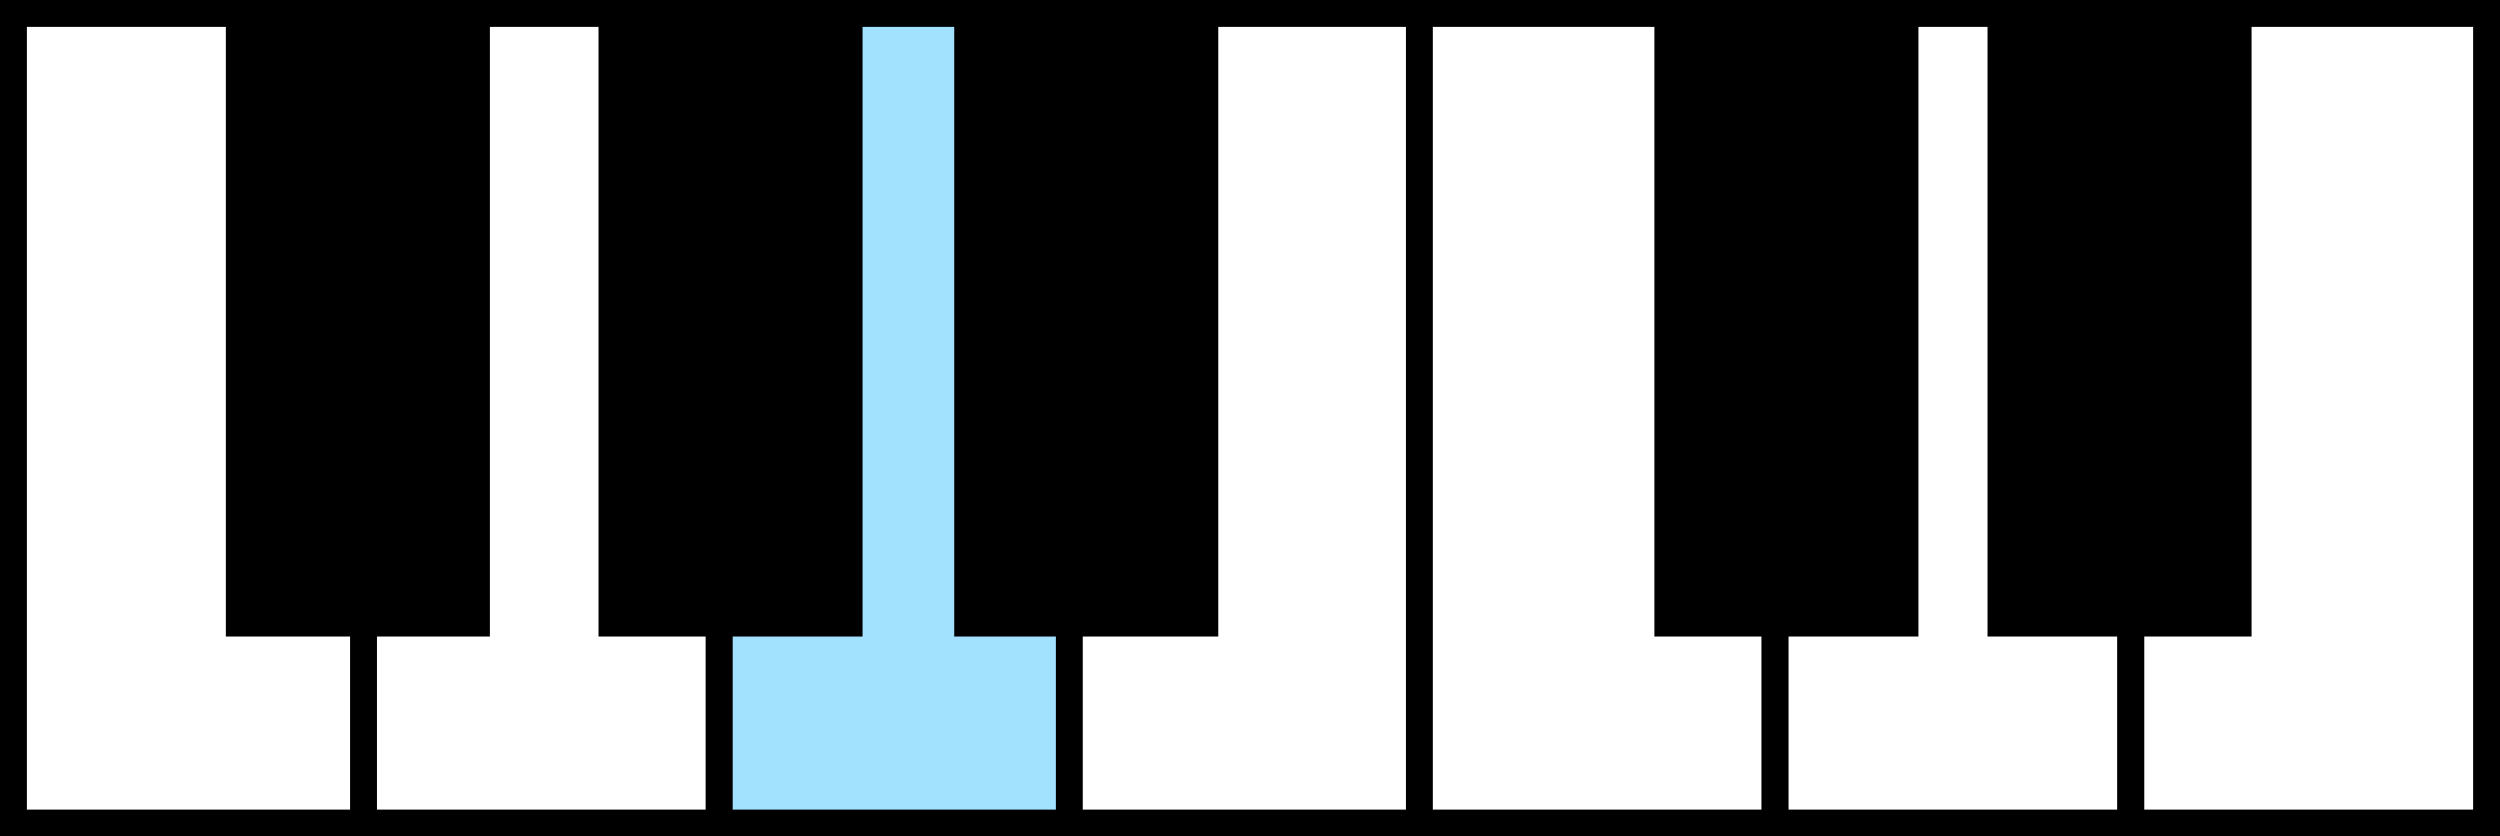<svg version="1.1" xmlns="http://www.w3.org/2000/svg" xmlns:xlink="http://www.w3.org/1999/xlink" width="372" height="124.47" viewBox="-2,-2,372,124.47"><rect x="-2" y="-2" width="372" height="124.47" fill="#808080" stroke="none"/><g transform="translate(-56,-119.765)"><g data-paper-data="{&quot;isPaintingLayer&quot;:true}" fill="none" fill-rule="nonzero" stroke="#000000" stroke-width="4" stroke-linecap="butt" stroke-linejoin="miter" stroke-miterlimit="10" stroke-dasharray="" stroke-dashoffset="0" font-family="none" font-weight="none" font-size="none" text-anchor="none" style="mix-blend-mode: normal"><path d="M56,240.235v-120.47h52.932v120.47z" data-paper-data="{&quot;origPos&quot;:null}" fill="#ffffff"/><path d="M108.091,240.235v-120.47h52.932v120.47z" data-paper-data="{&quot;origPos&quot;:null}" fill="#ffffff"/><path d="M161.023,240.235v-120.47h52.932v120.47z" data-paper-data="{&quot;origPos&quot;:null}" fill="#a3e2ff"/><path d="M213.114,240.235v-120.47h52.931v120.47z" data-paper-data="{&quot;origPos&quot;:null}" fill="#ffffff"/><path d="M265.205,240.235v-120.47h52.931v120.47z" data-paper-data="{&quot;origPos&quot;:null}" fill="#ffffff"/><path d="M318.137,240.235v-120.47h52.932v120.47z" data-paper-data="{&quot;origPos&quot;:null}" fill="#ffffff"/><path d="M371.068,240.235v-120.47h52.932v120.47z" data-paper-data="{&quot;origPos&quot;:null}" fill="#ffffff"/><path d="M89.607,210.48v-90.716h35.288v90.716z" data-paper-data="{&quot;origPos&quot;:null}" fill="#000000"/><path d="M145.059,210.48v-90.716h35.288v90.716z" data-paper-data="{&quot;origPos&quot;:null}" fill="#000000"/><path d="M197.991,210.48v-90.716h35.288v90.716z" data-paper-data="{&quot;origPos&quot;:null}" fill="#000000"/><path d="M302.174,210.48v-90.716h35.288v90.716z" data-paper-data="{&quot;origPos&quot;:null}" fill="#000000"/><path d="M351.744,210.48v-90.716h35.288v90.716z" data-paper-data="{&quot;origPos&quot;:null}" fill="#000000"/></g></g></svg>